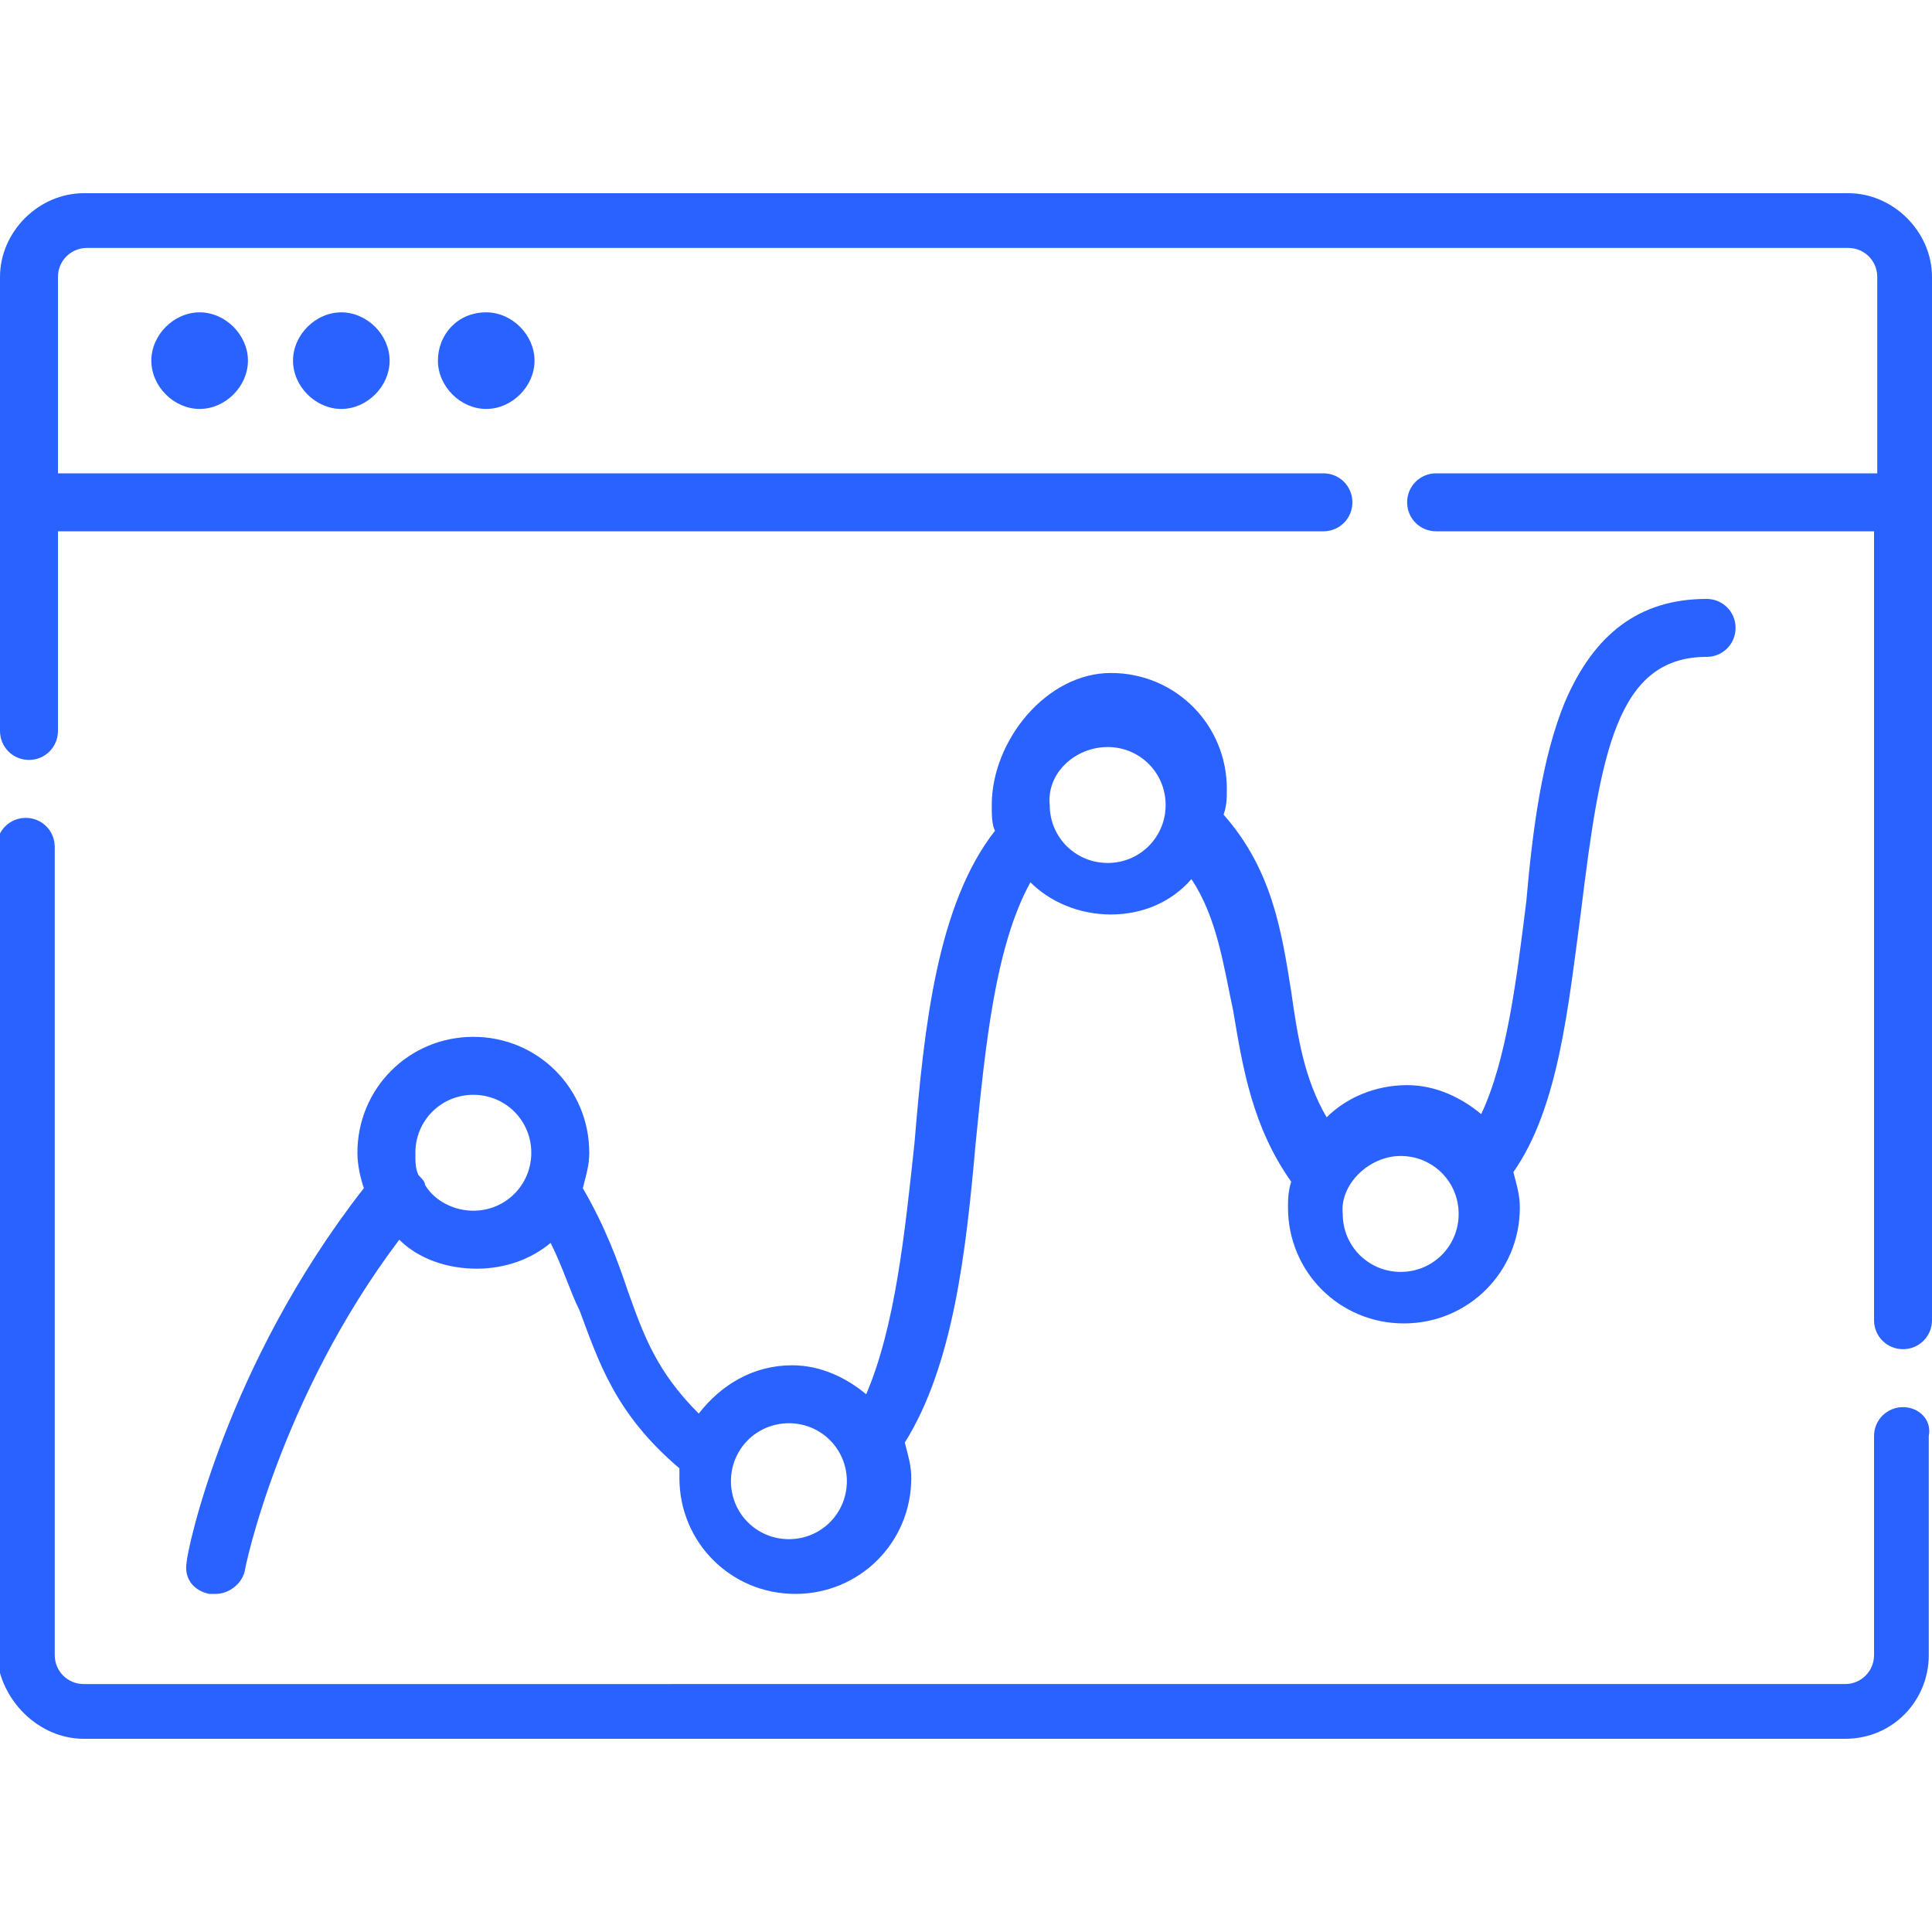 <?xml version="1.0" encoding="utf-8"?>
<!-- Generator: Adobe Illustrator 19.2.1, SVG Export Plug-In . SVG Version: 6.00 Build 0)  -->
<svg version="1.1" id="Layer_1" xmlns="http://www.w3.org/2000/svg" xmlns:xlink="http://www.w3.org/1999/xlink" x="0px" y="0px"
	 viewBox="0 0 60 60" style="enable-background:new 0 0 60 60;" xml:space="preserve">
<style type="text/css">
	.st0{fill:#2962ff;}
</style>
<g>
	<g>
		<path class="st0" d="M6.5,49.5c0.1,0,0.1,0,0.2,0c0.4,0,0.8-0.3,0.9-0.7c0-0.1,1.1-5.4,4.8-10.3c0.6,0.6,1.5,0.9,2.4,0.9
			c0.9,0,1.7-0.3,2.3-0.8c0.4,0.8,0.6,1.5,0.9,2.1c0.6,1.6,1.1,3.2,3.1,4.9c0,0.1,0,0.2,0,0.3c0,2,1.6,3.6,3.6,3.6s3.6-1.6,3.6-3.6
			c0-0.4-0.1-0.7-0.2-1.1c1.5-2.4,1.9-5.9,2.2-9.3c0.3-3,0.6-6.1,1.7-8.1c0.6,0.6,1.5,1,2.5,1c1,0,1.9-0.4,2.5-1.1
			c0.8,1.2,1,2.7,1.3,4.1c0.3,1.8,0.6,3.6,1.8,5.3c-0.1,0.3-0.1,0.6-0.1,0.8c0,2,1.6,3.6,3.6,3.6c2,0,3.6-1.6,3.6-3.6
			c0-0.4-0.1-0.7-0.2-1.1c1.4-2,1.7-5.1,2.1-8.1c0.6-4.9,1.1-7.9,3.9-7.9c0.5,0,0.9-0.4,0.9-0.9c0-0.5-0.4-0.9-0.9-0.9
			c-2.1,0-3.5,1.1-4.4,3.2c-0.7,1.7-1,3.9-1.2,6.2c-0.3,2.4-0.6,4.9-1.4,6.6c-0.6-0.5-1.4-0.9-2.3-0.9c-1,0-1.9,0.4-2.5,1
			c-0.7-1.2-0.9-2.5-1.1-3.9c-0.3-1.9-0.6-3.8-2.1-5.5c0.1-0.3,0.1-0.5,0.1-0.8c0-2-1.6-3.6-3.6-3.6S30.8,23,30.8,25
			c0,0.3,0,0.6,0.1,0.8c-1.8,2.3-2.2,6.1-2.5,9.7c-0.3,2.8-0.6,5.7-1.5,7.8c-0.6-0.5-1.4-0.9-2.3-0.9c-1.2,0-2.2,0.6-2.9,1.5
			c-1.3-1.3-1.7-2.4-2.2-3.8c-0.3-0.9-0.7-2-1.4-3.2c0.1-0.4,0.2-0.7,0.2-1.1c0-2-1.6-3.6-3.6-3.6s-3.6,1.6-3.6,3.6
			c0,0.4,0.1,0.8,0.2,1.1C7,42.4,5.8,48.2,5.8,48.5C5.7,49,6,49.4,6.5,49.5z M43.5,35.9c1,0,1.8,0.8,1.8,1.8s-0.8,1.8-1.8,1.8
			s-1.8-0.8-1.8-1.8C41.6,36.8,42.5,35.9,43.5,35.9z M34.4,23.2c1,0,1.8,0.8,1.8,1.8s-0.8,1.8-1.8,1.8c-1,0-1.8-0.8-1.8-1.8
			C32.5,24,33.4,23.2,34.4,23.2z M24.5,44.2c1,0,1.8,0.8,1.8,1.8c0,1-0.8,1.8-1.8,1.8c-1,0-1.8-0.8-1.8-1.8
			C22.7,45,23.5,44.2,24.5,44.2z M14.7,34c1,0,1.8,0.8,1.8,1.8c0,1-0.8,1.8-1.8,1.8c-0.6,0-1.2-0.3-1.5-0.8c0-0.1-0.1-0.2-0.2-0.3
			c-0.1-0.2-0.1-0.4-0.1-0.7C12.9,34.8,13.7,34,14.7,34z M59.1,43.7c-0.5,0-0.9,0.4-0.9,0.9v6.8c0,0.5-0.4,0.9-0.9,0.9H2.6
			c-0.5,0-0.9-0.4-0.9-0.9V26.3c0-0.5-0.4-0.9-0.9-0.9c-0.5,0-0.9,0.4-0.9,0.9v25.1C0,52.8,1.2,54,2.6,54h54.7
			c1.5,0,2.6-1.2,2.6-2.6v-6.8C60,44.1,59.6,43.7,59.1,43.7z M4.7,11.2c0,0.8,0.7,1.5,1.5,1.5s1.5-0.7,1.5-1.5
			c0-0.8-0.7-1.5-1.5-1.5C5.4,9.7,4.7,10.4,4.7,11.2z M9.1,11.2c0,0.8,0.7,1.5,1.5,1.5s1.5-0.7,1.5-1.5c0-0.8-0.7-1.5-1.5-1.5
			S9.1,10.4,9.1,11.2z M13.6,11.2c0,0.8,0.7,1.5,1.5,1.5c0.8,0,1.5-0.7,1.5-1.5c0-0.8-0.7-1.5-1.5-1.5C14.2,9.7,13.6,10.4,13.6,11.2
			z M57.4,6H2.6C1.2,6,0,7.2,0,8.6v14.1c0,0.5,0.4,0.9,0.9,0.9c0.5,0,0.9-0.4,0.9-0.9v-6.2h39.3c0.5,0,0.9-0.4,0.9-0.9
			c0-0.5-0.4-0.9-0.9-0.9H1.8V8.6c0-0.5,0.4-0.9,0.9-0.9h54.7c0.5,0,0.9,0.4,0.9,0.9v6.1H44.6c-0.5,0-0.9,0.4-0.9,0.9
			c0,0.5,0.4,0.9,0.9,0.9h13.6V41c0,0.5,0.4,0.9,0.9,0.9c0.5,0,0.9-0.4,0.9-0.9V8.6C60,7.2,58.8,6,57.4,6z"/>
	</g>
</g>
</svg>
